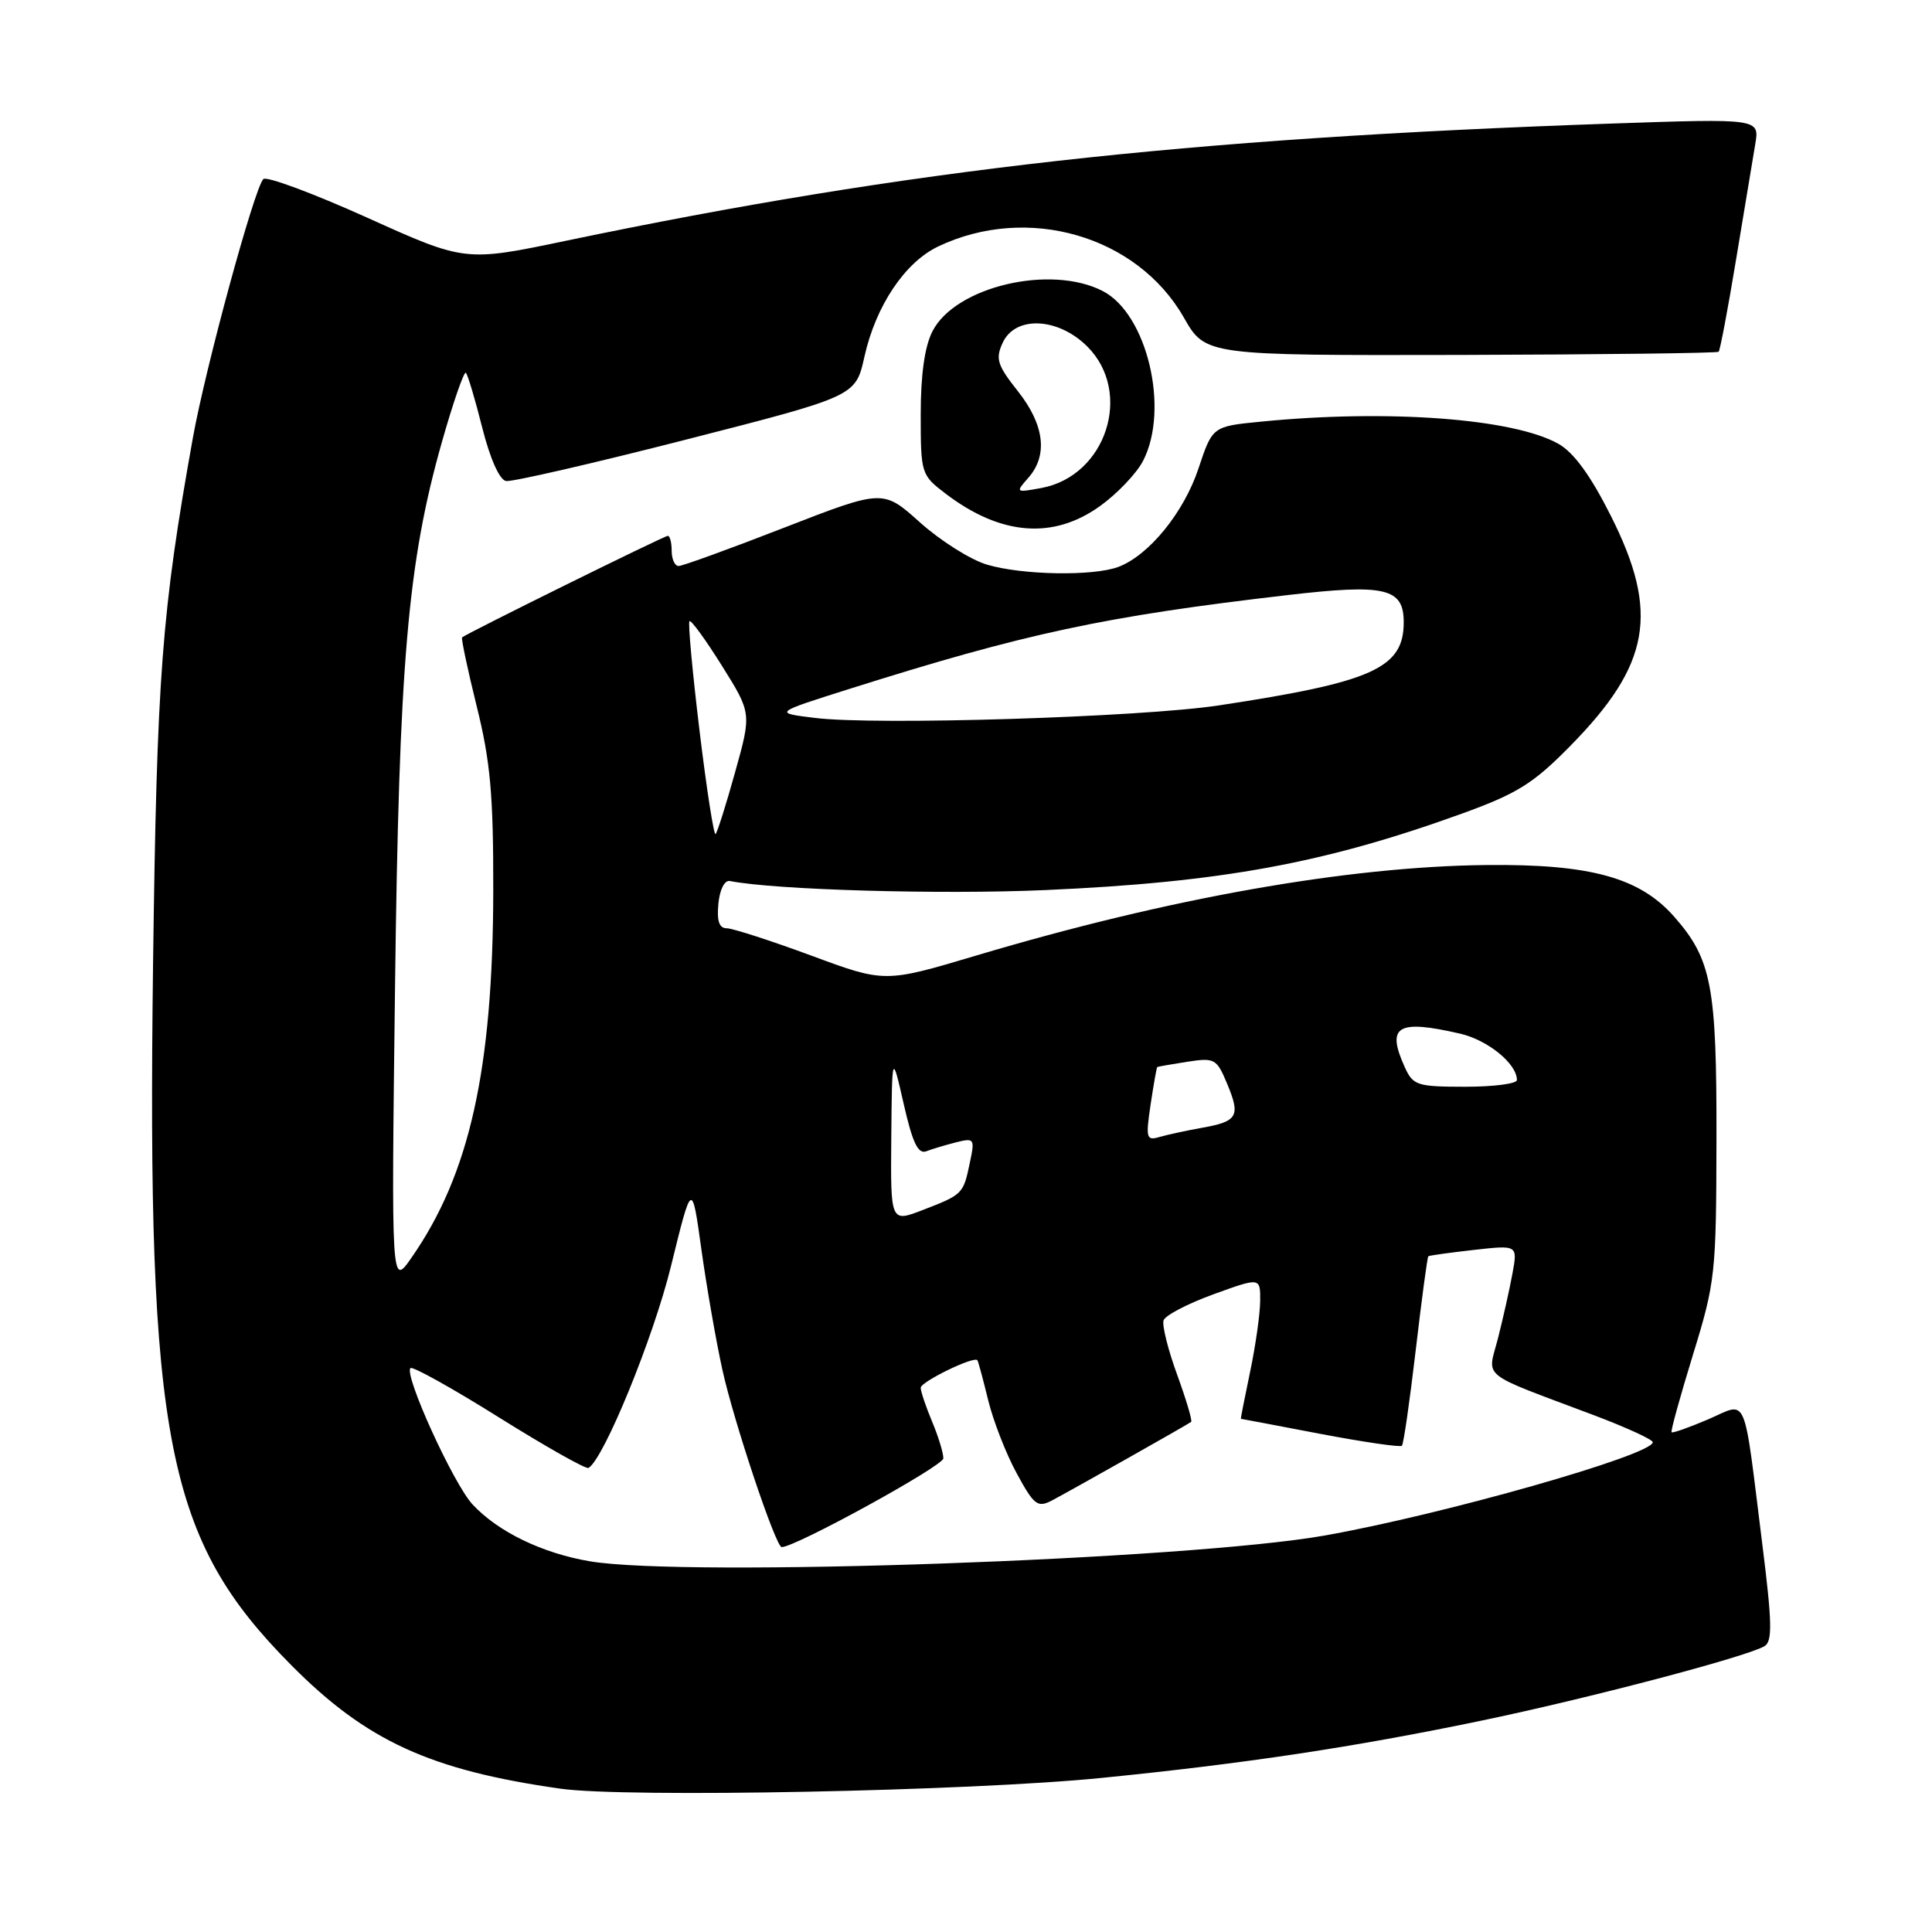 <?xml version="1.0" encoding="UTF-8" standalone="no"?>
<!DOCTYPE svg PUBLIC "-//W3C//DTD SVG 1.1//EN" "http://www.w3.org/Graphics/SVG/1.1/DTD/svg11.dtd" >
<svg xmlns="http://www.w3.org/2000/svg" xmlns:xlink="http://www.w3.org/1999/xlink" version="1.1" viewBox="0 0 256 256">
 <g >
 <path fill="currentColor"
d=" M 146.00 235.58 C 164.98 233.68 179.39 231.51 196.17 228.02 C 210.35 225.08 231.60 219.49 233.83 218.11 C 234.86 217.47 234.81 214.94 233.55 204.91 C 230.94 184.05 231.68 185.78 226.32 188.08 C 223.79 189.16 221.61 189.93 221.49 189.78 C 221.36 189.62 222.64 185.00 224.33 179.50 C 227.29 169.89 227.41 168.78 227.44 151.00 C 227.48 130.66 226.81 127.13 221.85 121.48 C 217.28 116.28 210.74 114.48 197.00 114.62 C 178.53 114.81 154.82 119.02 129.37 126.61 C 117.23 130.23 117.23 130.23 107.47 126.61 C 102.09 124.63 97.06 123.00 96.29 123.00 C 95.29 123.00 94.97 122.03 95.19 119.75 C 95.37 117.85 96.01 116.60 96.72 116.74 C 102.69 117.92 124.68 118.55 138.50 117.94 C 161.80 116.91 175.49 114.40 193.68 107.82 C 201.03 105.16 203.15 103.84 208.01 98.90 C 218.69 88.07 219.91 81.18 213.44 68.34 C 210.76 63.01 208.54 59.96 206.50 58.81 C 200.55 55.45 183.92 54.21 167.08 55.87 C 160.66 56.50 160.66 56.50 158.80 62.09 C 156.87 67.90 152.25 73.57 148.21 75.11 C 144.89 76.37 135.44 76.21 130.76 74.81 C 128.58 74.16 124.60 71.64 121.91 69.23 C 117.01 64.83 117.01 64.83 103.93 69.91 C 96.74 72.71 90.43 75.00 89.92 75.00 C 89.42 75.00 89.00 74.10 89.00 73.00 C 89.00 71.90 88.77 71.00 88.49 71.00 C 88.01 71.00 61.83 83.93 61.23 84.46 C 61.09 84.59 61.96 88.71 63.17 93.60 C 64.98 100.88 65.38 105.32 65.36 118.00 C 65.32 141.71 62.23 155.59 54.52 166.66 C 51.85 170.50 51.85 170.50 52.34 131.00 C 52.88 87.71 54.01 74.61 58.56 58.55 C 60.06 53.27 61.49 49.15 61.73 49.40 C 61.98 49.65 62.96 52.92 63.90 56.67 C 64.95 60.82 66.19 63.59 67.06 63.74 C 67.85 63.87 78.60 61.40 90.94 58.24 C 113.38 52.50 113.38 52.50 114.54 47.27 C 116.04 40.52 119.91 34.75 124.33 32.65 C 136.16 27.03 150.66 31.23 156.85 42.05 C 159.73 47.10 159.73 47.10 193.56 47.03 C 212.16 46.98 227.54 46.79 227.73 46.61 C 227.92 46.42 228.96 40.92 230.04 34.38 C 231.12 27.85 232.26 20.97 232.58 19.10 C 233.15 15.70 233.15 15.70 213.32 16.38 C 156.95 18.34 120.30 22.45 75.06 31.89 C 61.63 34.70 61.63 34.70 48.63 28.83 C 41.48 25.61 35.30 23.31 34.89 23.73 C 33.69 24.97 27.22 48.74 25.56 58.00 C 21.41 81.15 20.78 89.47 20.28 127.82 C 19.47 190.94 22.04 203.98 38.62 220.67 C 48.57 230.69 57.01 234.56 74.27 237.01 C 82.94 238.24 128.51 237.34 146.00 235.58 Z  M 145.81 67.02 C 148.08 65.38 150.62 62.70 151.46 61.07 C 155.00 54.23 152.01 41.61 146.13 38.57 C 139.23 35.00 126.62 37.96 123.57 43.87 C 122.53 45.88 122.00 49.59 122.00 54.90 C 122.00 62.76 122.06 62.94 125.28 65.40 C 132.60 70.98 139.58 71.53 145.81 67.02 Z  M 78.22 206.89 C 71.89 205.83 65.99 202.98 62.61 199.34 C 60.07 196.59 53.50 182.17 54.39 181.28 C 54.66 181.01 59.95 183.95 66.14 187.83 C 72.33 191.70 77.66 194.71 77.99 194.51 C 80.05 193.23 86.58 177.26 88.91 167.77 C 91.68 156.50 91.68 156.50 92.93 165.50 C 93.62 170.45 94.87 177.65 95.72 181.50 C 97.21 188.31 102.79 205.00 103.58 205.00 C 105.41 205.00 125.00 194.24 125.00 193.24 C 125.00 192.52 124.33 190.32 123.50 188.35 C 122.67 186.37 122.00 184.37 122.00 183.89 C 122.00 183.09 129.06 179.65 129.51 180.24 C 129.62 180.38 130.26 182.75 130.93 185.50 C 131.60 188.25 133.30 192.62 134.71 195.21 C 137.02 199.46 137.48 199.81 139.39 198.82 C 141.66 197.63 157.28 188.82 157.83 188.41 C 158.02 188.28 157.18 185.46 155.98 182.16 C 154.77 178.85 153.96 175.61 154.18 174.95 C 154.40 174.29 157.38 172.74 160.79 171.50 C 167.00 169.25 167.00 169.25 166.98 172.38 C 166.97 174.09 166.37 178.31 165.65 181.75 C 164.93 185.19 164.38 188.00 164.42 188.00 C 164.47 188.00 169.20 188.89 174.93 189.99 C 180.67 191.08 185.54 191.79 185.76 191.57 C 185.98 191.35 186.80 185.65 187.59 178.91 C 188.38 172.17 189.13 166.56 189.26 166.46 C 189.39 166.36 192.11 165.98 195.30 165.62 C 201.10 164.97 201.10 164.97 200.41 168.74 C 200.03 170.81 199.17 174.66 198.50 177.29 C 197.10 182.77 195.76 181.70 211.25 187.54 C 215.51 189.15 219.00 190.75 219.00 191.10 C 219.00 192.79 191.17 200.70 175.50 203.47 C 157.31 206.67 90.95 209.01 78.22 206.89 Z  M 118.10 150.74 C 118.20 139.50 118.20 139.50 119.75 146.30 C 120.92 151.44 121.65 152.96 122.74 152.55 C 123.54 152.24 125.32 151.71 126.70 151.36 C 129.11 150.76 129.19 150.87 128.50 154.11 C 127.64 158.22 127.57 158.29 122.25 160.34 C 118.00 161.98 118.00 161.98 118.10 150.74 Z  M 152.46 146.36 C 152.86 143.69 153.26 141.45 153.34 141.39 C 153.43 141.33 155.22 141.02 157.32 140.69 C 160.95 140.13 161.22 140.28 162.60 143.60 C 164.40 147.90 164.01 148.60 159.26 149.44 C 157.19 149.81 154.65 150.36 153.62 150.66 C 151.90 151.17 151.80 150.81 152.46 146.36 Z  M 186.16 141.45 C 183.65 135.94 185.13 135.04 193.50 136.97 C 197.17 137.83 201.00 140.96 201.00 143.11 C 201.00 143.60 197.92 144.00 194.16 144.00 C 187.80 144.00 187.24 143.82 186.16 141.45 Z  M 92.69 96.81 C 91.75 89.04 91.15 82.52 91.36 82.31 C 91.56 82.10 93.50 84.76 95.66 88.22 C 99.59 94.50 99.59 94.50 97.41 102.30 C 96.22 106.59 95.05 110.28 94.82 110.52 C 94.59 110.75 93.63 104.58 92.69 96.81 Z  M 108.00 95.13 C 102.50 94.46 102.50 94.46 112.50 91.30 C 135.89 83.91 146.35 81.67 170.54 78.86 C 183.56 77.34 186.00 77.91 186.00 82.45 C 186.00 88.54 181.89 90.38 161.50 93.47 C 151.11 95.04 116.10 96.13 108.00 95.13 Z  M 136.25 63.32 C 138.89 60.34 138.40 56.29 134.87 51.83 C 132.15 48.40 131.88 47.55 132.85 45.44 C 134.51 41.79 140.19 42.04 144.08 45.92 C 150.16 52.01 146.58 63.06 138.00 64.66 C 134.57 65.29 134.54 65.26 136.25 63.32 Z "/>
</g>
</svg>
